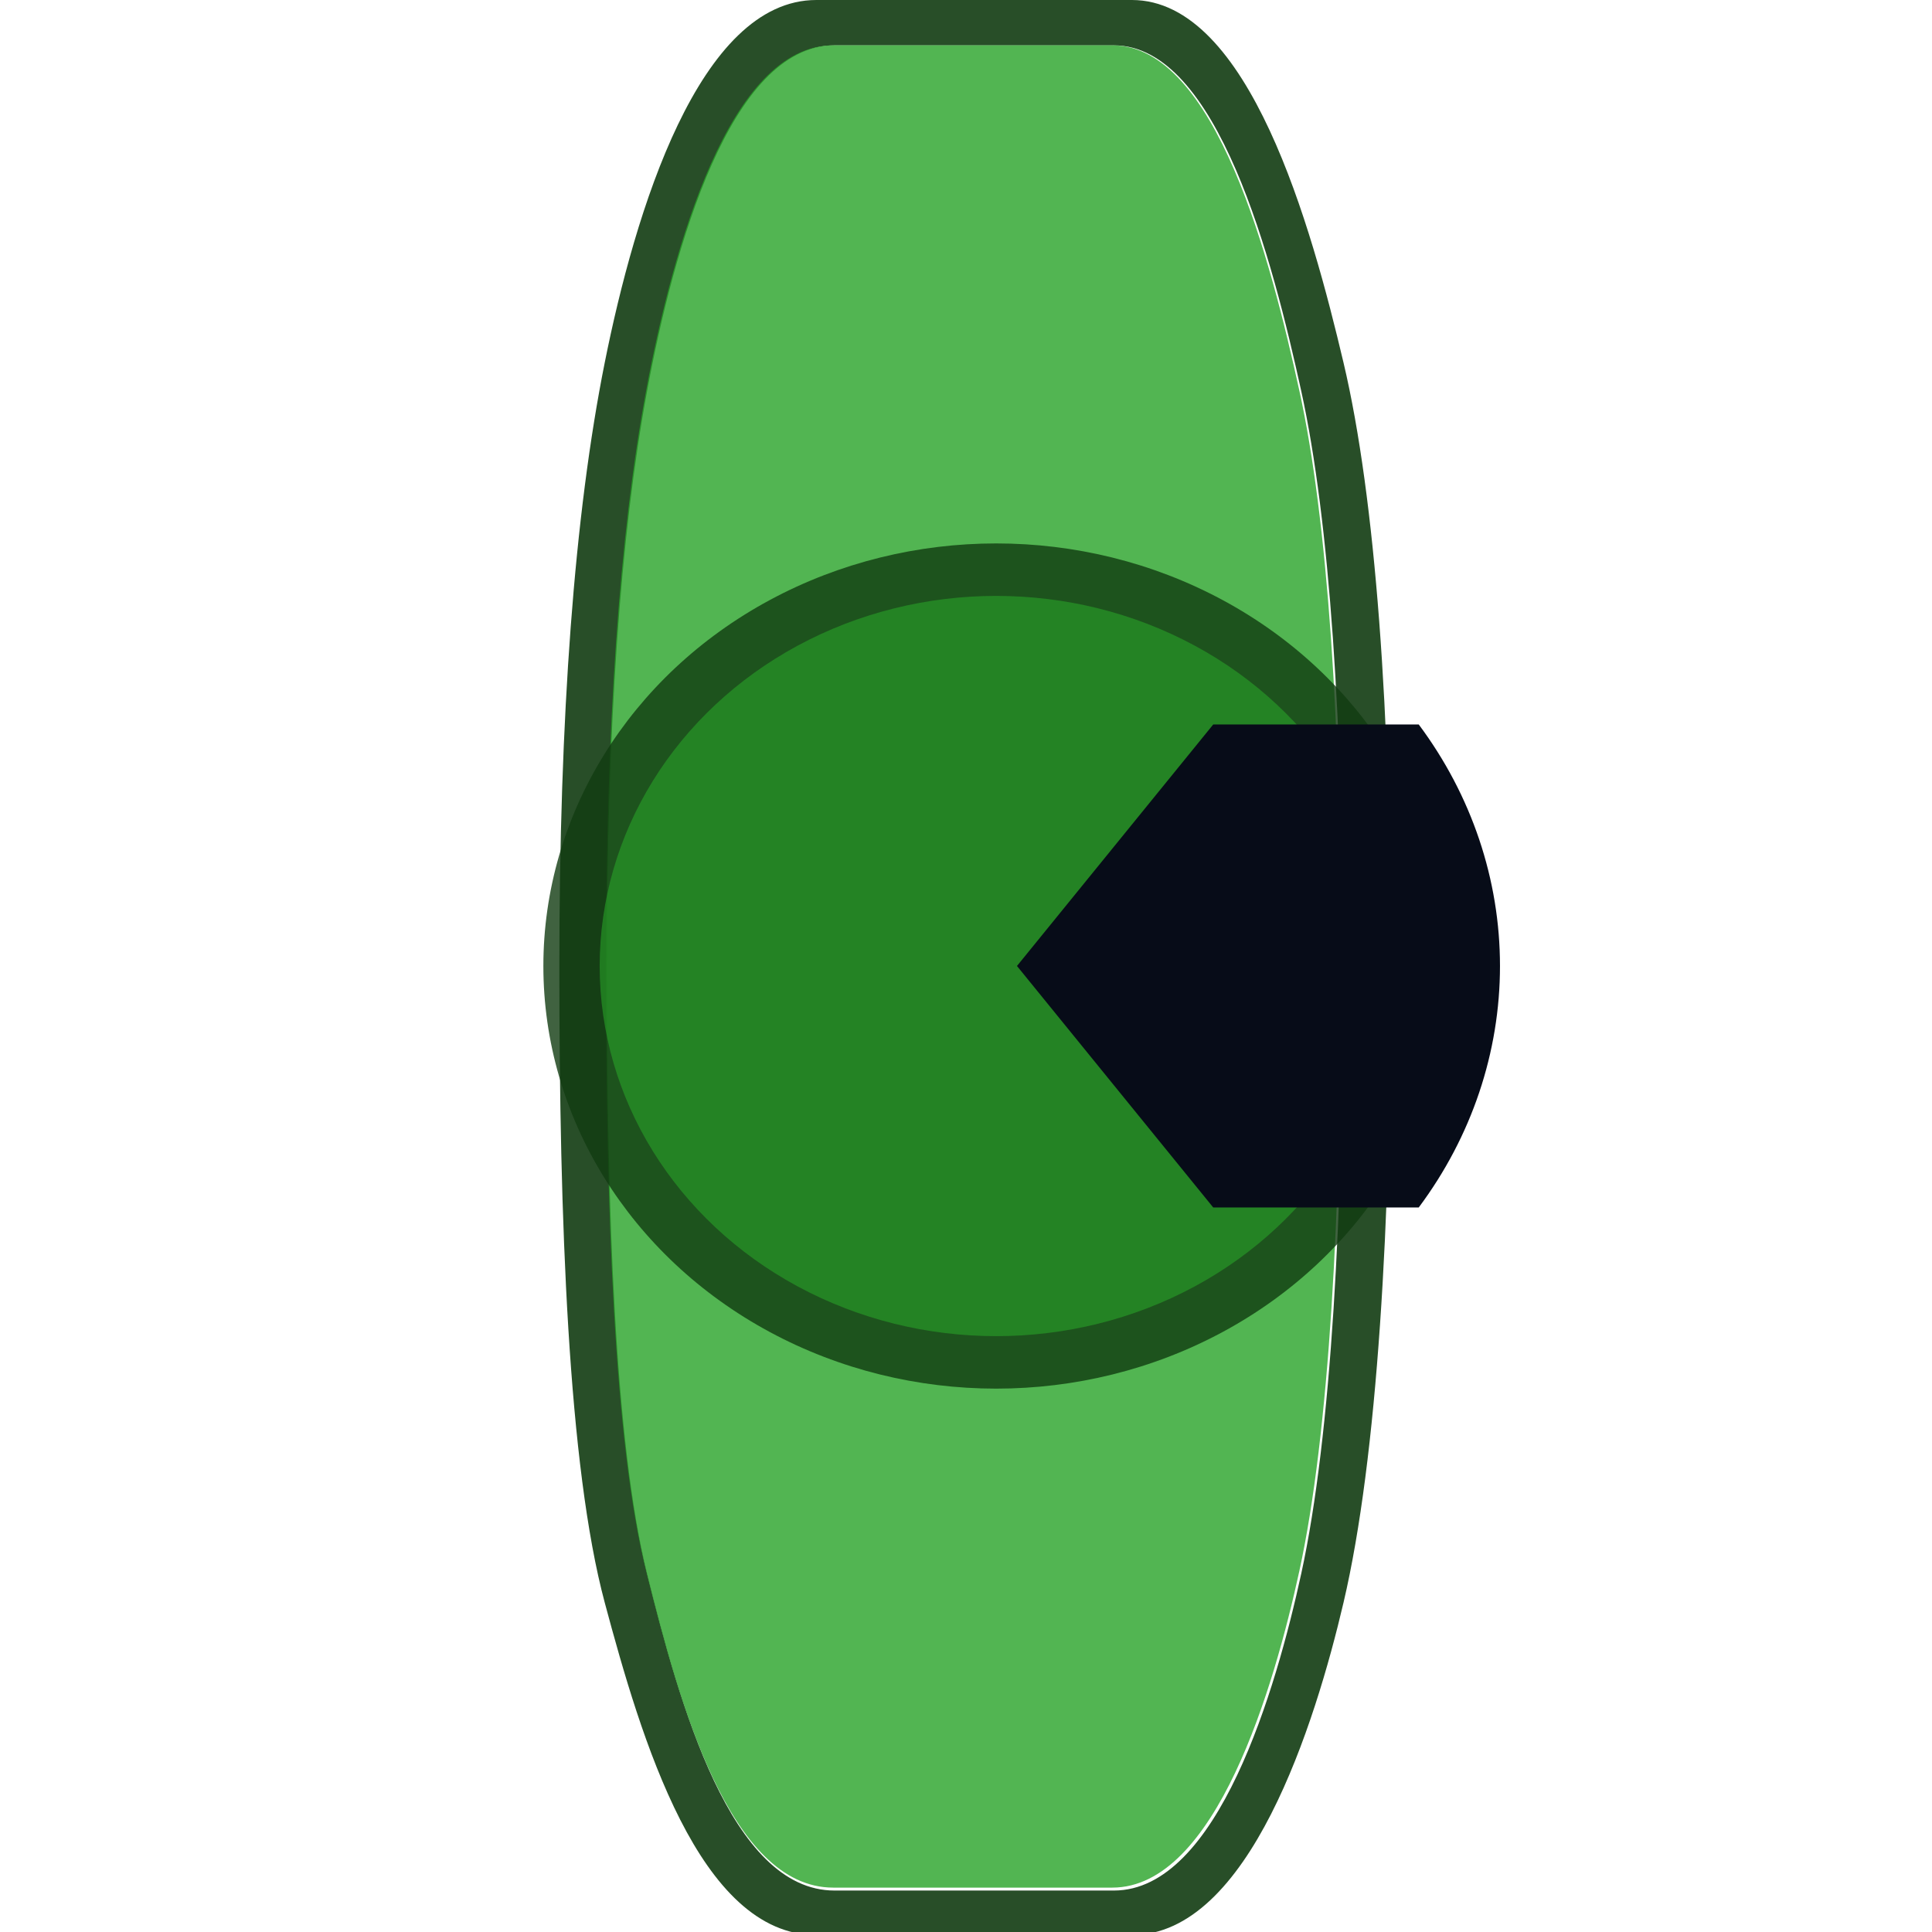 <?xml version="1.0" encoding="UTF-8" standalone="no"?>
<svg
   xmlns:dc="http://purl.org/dc/elements/1.1/"
   xmlns:cc="http://creativecommons.org/ns#"
   xmlns:rdf="http://www.w3.org/1999/02/22-rdf-syntax-ns#"
   xmlns:svg="http://www.w3.org/2000/svg"
   xmlns="http://www.w3.org/2000/svg"
   xmlns:sodipodi="http://sodipodi.sourceforge.net/DTD/sodipodi-0.dtd"
   xmlns:inkscape="http://www.inkscape.org/namespaces/inkscape"
   inkscape:export-ydpi="24"
   inkscape:export-xdpi="24"
   inkscape:export-filename="/home/bitbadger/GameProjects/AutoPrep/Sprites/Player.png"
   sodipodi:docname="Player.svg"
   inkscape:version="1.0 (4035a4fb49, 2020-05-01)"
   id="svg970"
   version="1.1"
   viewBox="0 0 33.867 33.867"
   height="128"
   width="128">
  <defs
     id="defs964" />
  <sodipodi:namedview
     inkscape:document-rotation="0"
     inkscape:window-maximized="0"
     inkscape:window-y="312"
     inkscape:window-x="-4"
     inkscape:window-height="739"
     inkscape:window-width="1366"
     inkscape:showpageshadow="false"
     units="px"
     showgrid="true"
     inkscape:current-layer="layer1"
     inkscape:document-units="px"
     inkscape:cy="66.110772"
     inkscape:cx="80.778861"
     inkscape:zoom="11.642688"
     inkscape:pageshadow="2"
     inkscape:pageopacity="0.0"
     borderopacity="1.0"
     bordercolor="#666666"
     pagecolor="#ffffff"
     id="base">
    <inkscape:grid
       dotted="false"
       id="grid1515"
       type="xygrid" />
  </sodipodi:namedview>
  <g
     transform="translate(0,-263.133)"
     id="layer1"
     inkscape:groupmode="layer"
     inkscape:label="Layer 1">
    <path
       transform="matrix(0.265,0,0,0.265,0,263.133)"
       d="M 54 0 C 46.244 0 42 14 40 24 C 38 34 37 47.303 37 64 C 37 80.697 37.588 97 40 106 C 42.412 115 46.244 128 54 128 L 74.875 128 C 82.631 128 87 114 88.875 106 C 91.134 96.361 92 80.699 92 64 C 92 47.301 91 33 88.875 24 C 86.75 15 82.631 0 74.875 0 L 54 0 z M 55.199 3 L 73.684 3 C 80.552 3 84.198 17.303 86.08 25.885 C 87.962 34.467 88.848 48.105 88.848 64.029 C 88.848 79.953 88.081 94.887 86.08 104.078 C 84.42 111.707 80.552 125.057 73.684 125.057 L 55.199 125.057 C 48.331 125.057 44.938 112.66 42.803 104.078 C 40.667 95.496 40.145 79.951 40.145 64.029 C 40.145 48.108 41.032 35.421 42.803 25.885 C 44.574 16.349 48.331 3 55.199 3 z "
       style="opacity:1;fill:#113b11;fill-opacity:0.9;fill-rule:nonzero;stroke:none;stroke-width:0;stroke-linecap:square;stroke-linejoin:round;stroke-miterlimit:4;stroke-dasharray:none;stroke-dashoffset:0;stroke-opacity:0.992;paint-order:markers fill stroke"
       id="rect1517" />
    <path
       sodipodi:nodetypes="sszsssszszs"
       inkscape:connector-curvature="0"
       id="path1281"
       d="m 14.606,263.927 4.891,-2e-5 c 1.817,0 2.782,3.784 3.28,6.055 0.498,2.271 0.732,5.879 0.732,10.092 0,4.213 -0.203,8.165 -0.732,10.597 -0.439,2.018 -1.463,5.551 -3.28,5.551 l -4.891,2e-5 c -1.817,0 -2.715,-3.28 -3.28,-5.551 -0.565,-2.271 -0.703,-6.384 -0.703,-10.597 1e-6,-4.213 0.234,-7.569 0.703,-10.092 0.469,-2.523 1.463,-6.055 3.28,-6.055 z"
       style="opacity:1;fill:#29a329;fill-opacity:0.801;fill-rule:nonzero;stroke:none;stroke-width:0;stroke-linecap:square;stroke-linejoin:round;stroke-miterlimit:4;stroke-dasharray:none;stroke-dashoffset:0;stroke-opacity:0.992;paint-order:markers fill stroke" />
    <ellipse
       ry="7.408"
       rx="7.938"
       cy="280.067"
       cx="17.463"
       id="path1648"
       style="opacity:1;fill:#113b11;fill-opacity:0.8;fill-rule:nonzero;stroke:none;stroke-width:0;stroke-linecap:square;stroke-linejoin:round;stroke-miterlimit:4;stroke-dasharray:none;stroke-dashoffset:0;stroke-opacity:1;paint-order:markers fill stroke" />
    <ellipse
       style="opacity:1;fill:#29a329;fill-opacity:0.6;fill-rule:nonzero;stroke:none;stroke-width:0;stroke-linecap:square;stroke-linejoin:round;stroke-miterlimit:4;stroke-dasharray:none;stroke-dashoffset:0;stroke-opacity:1;paint-order:markers fill stroke"
       id="ellipse3210"
       cx="17.463"
       cy="280.067"
       rx="6.951"
       ry="6.488" />
    <path
       sodipodi:nodetypes="ccccccc"
       d="m 21.267,275.833 -3.44,4.233 3.44,4.233 h 3.603 c 0.927,-1.242 1.424,-2.72 1.424,-4.233 -3.3e-5,-1.514 -0.497,-2.991 -1.424,-4.233 z"
       style="opacity:1;mix-blend-mode:normal;fill:#070c18;fill-opacity:1;fill-rule:nonzero;stroke:none;stroke-width:0;stroke-linecap:square;stroke-linejoin:round;stroke-miterlimit:4;stroke-dasharray:none;stroke-dashoffset:0;stroke-opacity:1;paint-order:markers fill stroke"
       id="ellipse3226" />
  </g>
</svg>
